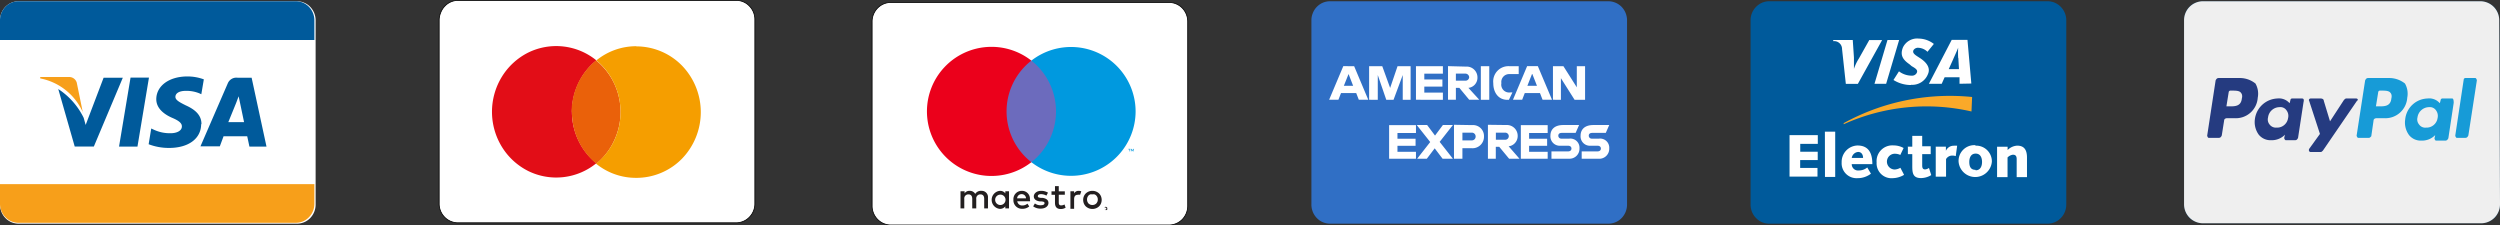 <svg id="Livello_1" data-name="Livello 1" xmlns="http://www.w3.org/2000/svg" xmlns:xlink="http://www.w3.org/1999/xlink" viewBox="0 0 317.54 28.62"><rect x="0" y="0" width="317.54" height="28.62" fill="#333333" stroke="none"/><defs><mask id="mask" x="277.41" y="0.16" width="40.13" height="28.2" maskUnits="userSpaceOnUse"><g transform="translate(0 -0.84)"><g id="mask0"><path d="M277.41,1h40.13V29.2H277.41Z" fill="#fff"/></g></g></mask></defs><title>payments-methods</title><path d="M150.86,27a2.47,2.47,0,0,1-.69,1.71,2.36,2.36,0,0,1-1.68.71H113.14a2.34,2.34,0,0,1-1.67-.71,2.44,2.44,0,0,1-.7-1.71V3.58a2.44,2.44,0,0,1,.18-.93,2.58,2.58,0,0,1,.52-.79,2.45,2.45,0,0,1,.76-.52,2.39,2.39,0,0,1,.91-.19h35.35a2.36,2.36,0,0,1,1.68.71,2.48,2.48,0,0,1,.69,1.72V27Z" transform="translate(0 -0.84)" fill="#fff" stroke="#000" stroke-miterlimit="10" stroke-width="0.1"/><path d="M206.66,26.83a2.46,2.46,0,0,1-.69,1.71,2.34,2.34,0,0,1-1.68.71H168.94a2.34,2.34,0,0,1-1.68-.71,2.46,2.46,0,0,1-.69-1.71V3.42a2.39,2.39,0,0,1,.18-.92,2.34,2.34,0,0,1,.51-.79,2.41,2.41,0,0,1,.77-.53,2.38,2.38,0,0,1,.91-.18h35.35a2.38,2.38,0,0,1,1.68.71,2.46,2.46,0,0,1,.69,1.71V26.83Z" transform="translate(0 -0.84)" fill="#306fc5"/><path d="M171.29,10.24l.58,1.5h-1.18Zm-.67-1-1.8,4.27H170l.33-.85h1.93l.33.85h1.2L172,9.25Zm3.28,4.27V9.25h1.67l1,2.76.94-2.76h1.66v4.27h-1V10.37L177,13.52h-.92L175,10.37v3.15Zm5.95,0V9.25h3.42v.95h-2.36v.73h2.3v.91h-2.3v.76h2.36v.92Zm5.07-3.32h1.19a.49.49,0,0,1,.5.45.47.47,0,0,1-.48.45h-1.21v-.9Zm-1-.95v4.27h1V12h.44l1.25,1.51h1.28L186.51,12a1.27,1.27,0,0,0,.83-.43,1.29,1.29,0,0,0,.32-.88,1.37,1.37,0,0,0-1.46-1.39Z" transform="translate(0 -0.84)" fill="#fff"/><path d="M188.09,13.52h1.07V9.25h-1.07Zm3.6,0h-.23c-1.11,0-1.79-.89-1.79-2.12a1.94,1.94,0,0,1,2.08-2.15h1.15v1h-1.2a1,1,0,0,0-1,1.15,1,1,0,0,0,1.13,1.18h.27l-.44.93Zm2.94-3.28.59,1.5H194l.59-1.5Zm-.66-1-1.8,4.27h1.17l.33-.85h1.93l.33.85h1.2l-1.8-4.27Zm3.28,4.27V9.25h1.33l1.7,2.68V9.25h1.05v4.27H200l-1.74-2.75v2.75ZM176.44,21V16.73h3.41v1H177.5v.73h2.3v.9h-2.3v.76h2.35V21Zm16.73,0V16.73h3.41v1h-2.36v.73h2.29v.9h-2.29v.76h2.36V21ZM180,21l1.66-2.12-1.71-2.16h1.32l1,1.34,1-1.34h1.27l-1.68,2.14L184.54,21h-1.31l-1-1.32-1,1.32Zm5.75-3.31h1.16a.48.48,0,0,1,.52.49.48.48,0,0,1-.52.49h-1.16v-1Zm-1.07-1V21h1.07V19.66h1.11a1.46,1.46,0,0,0,1.63-1.49,1.39,1.39,0,0,0-1.5-1.44Zm5.31,1h1.2a.45.45,0,1,1,0,.9H190v-.9Zm-1-1V21h1V19.49h.44L191.68,21H193l-1.38-1.58a1.25,1.25,0,0,0,.82-.43,1.3,1.3,0,0,0,.33-.88,1.37,1.37,0,0,0-1.46-1.39ZM197.06,21v-.93h2.1c.31,0,.44-.17.44-.36s-.13-.36-.44-.36h-.95a1.19,1.19,0,0,1-1.28-1.28c0-.69.42-1.35,1.64-1.35h2l-.44,1h-1.76c-.34,0-.44.18-.44.35a.37.37,0,0,0,.38.38h1a1.16,1.16,0,0,1,1.31,1.22A1.27,1.27,0,0,1,199.29,21Zm3.84,0v-.93h2c.31,0,.44-.17.44-.36s-.13-.36-.44-.36h-.86a1.19,1.19,0,0,1-1.28-1.28c0-.69.42-1.35,1.64-1.35h2l-.44,1h-1.72c-.34,0-.44.18-.44.35a.37.37,0,0,0,.38.38h.91a1.16,1.16,0,0,1,1.31,1.22A1.27,1.27,0,0,1,203,21Z" transform="translate(0 -0.84)" fill="#fff"/><path d="M95.88,26.72a2.42,2.42,0,0,1-.7,1.71,2.34,2.34,0,0,1-1.67.71H58.15a2.36,2.36,0,0,1-1.67-.71,2.42,2.42,0,0,1-.7-1.71V3.31A2.7,2.7,0,0,1,56,2.38a2.42,2.42,0,0,1,.52-.78,2.26,2.26,0,0,1,.77-.53,2.3,2.3,0,0,1,.9-.18H93.51a2.3,2.3,0,0,1,1.67.71,2.42,2.42,0,0,1,.7,1.71V26.72Z" transform="translate(0 -0.84)" fill="#fff" stroke="#000" stroke-miterlimit="10" stroke-width="0.1"/><path d="M72.64,15.07a8.46,8.46,0,0,1,.82-3.64,8.29,8.29,0,0,1,2.29-2.92,8.07,8.07,0,0,0-8.64-1,8.29,8.29,0,0,0-3.37,3.09,8.51,8.51,0,0,0,0,8.88,8.29,8.29,0,0,0,3.37,3.09,8.06,8.06,0,0,0,8.64-1,8.29,8.29,0,0,1-2.29-2.92,8.46,8.46,0,0,1-.82-3.64" transform="translate(0 -0.84)" fill="#e20d17"/><path d="M72.64,15.07a8.46,8.46,0,0,0,.82,3.64,8.29,8.29,0,0,0,2.29,2.92A8.29,8.29,0,0,0,78,18.71a8.51,8.51,0,0,0,0-7.29,8.35,8.35,0,0,0-2.29-2.91,8.35,8.35,0,0,0-2.29,2.91,8.54,8.54,0,0,0-.82,3.65" transform="translate(0 -0.84)" fill="#ea610a"/><path d="M80.83,6.71a8,8,0,0,0-5.08,1.8A8.29,8.29,0,0,1,78,11.43a8.49,8.49,0,0,1,0,7.28,8.29,8.29,0,0,1-2.29,2.92,8,8,0,0,0,5.08,1.8A8.11,8.11,0,0,0,86.62,21a8.51,8.51,0,0,0,0-11.83,8.14,8.14,0,0,0-5.79-2.44" transform="translate(0 -0.84)" fill="#f59e00"/><path d="M262.45,26.83a2.42,2.42,0,0,1-.7,1.71,2.32,2.32,0,0,1-1.68.71H224.72a2.3,2.3,0,0,1-1.67-.71,2.42,2.42,0,0,1-.7-1.71V3.42a2.48,2.48,0,0,1,.18-.93,2.48,2.48,0,0,1,1.29-1.31,2.3,2.3,0,0,1,.9-.18h35.35a2.32,2.32,0,0,1,1.68.71,2.42,2.42,0,0,1,.7,1.71V26.83Z" transform="translate(0 -0.84)" fill="#005a9b"/><path d="M234.18,16.62A25.54,25.54,0,0,1,250.41,15l.08-1.84a28,28,0,0,0-16.31,3.32Z" transform="translate(0 -0.84)" fill="#faa929"/><path d="M227.3,18h3.59v1.11h-2.23v1h2.22v1.06h-2.23v1h2.2v1.1H227.3V18Zm4.49-.44h1.31v5.75H231.8Zm4.85,3.34c0-.4-.19-.76-.63-.76a.9.9,0,0,0-.81.76Zm1,2a2.76,2.76,0,0,1-1.72.57,1.89,1.89,0,0,1-2-2,2.08,2.08,0,0,1,2-2.15c1.45,0,1.9,1,1.9,2.37h-2.62a.8.8,0,0,0,.91.8,1.62,1.62,0,0,0,1.06-.38Zm4.17.17a2.91,2.91,0,0,1-1.39.4,1.89,1.89,0,0,1-2.06-2,2,2,0,0,1,2.15-2.16,2.63,2.63,0,0,1,1.28.33l-.42.88a1.66,1.66,0,0,0-.62-.15,1,1,0,0,0-1.08,1,1,1,0,0,0,1,1,1.6,1.6,0,0,0,.71-.22l.46.88Zm.49-3.6h.59V18.1h1.26l0,1.32h1.08l0,1h-1.08c0,.54,0,1.11,0,1.44s.09.5.38.5a1,1,0,0,0,.48-.19l.29.91a2.59,2.59,0,0,1-1.3.38c-1.06,0-1.11-.68-1.11-1.57,0-.48,0-1,0-1.47h-.56l0-1Zm3.56,0h1.3V20h0a1.07,1.07,0,0,1,1-.65,2.09,2.09,0,0,1,.43,0l-.18,1.32a1.39,1.39,0,0,0-.46-.07.9.9,0,0,0-.77.45l0,2.23h-1.31l0-3.86Zm5.08,3c.62,0,.81-.55.81-1.06s-.19-1.06-.81-1.06-.81.55-.81,1.06S250.27,22.41,250.9,22.41Zm0-3.13A2,2,0,0,1,253,21.35a2.12,2.12,0,0,1-4.23,0,2,2,0,0,1,2.12-2.07Zm2.82.14H255v.42a1.83,1.83,0,0,1,1.22-.56c.81,0,1.24.45,1.24,1.51,0,.79,0,1.64,0,2.49h-1.31c0-.74,0-1.49,0-2.29,0-.32-.09-.56-.48-.56a1.18,1.18,0,0,0-.68.35v2.5h-1.33l0-3.86Zm-15.67-8,1.65-5.56h1.48l-1.65,5.56Zm-.66-5.56-1.32,2.35a5.94,5.94,0,0,0-.63,1.32h0c0-.49,0-1.1,0-1.44l-.15-2.23h-2.48l0,.15a1,1,0,0,1,1.12,1l.48,4.42h1.53l3.08-5.56h-1.54Zm11.29,2.28a11.43,11.43,0,0,1,0-1.31h0c-.09.28-.48,1.1-.65,1.51l-.55,1.22h1.3l-.08-1.42Zm.17,3.28,0-.83H247l-.37.83H245L247.9,5.9h2l.49,5.55Zm-6.13.16A4.18,4.18,0,0,1,240.5,11l.7-1.1a2.66,2.66,0,0,0,1.59.55.68.68,0,0,0,.65-.32c.2-.36-.05-.56-.63-.89L242.53,9c-.85-.59-1.22-1.16-.82-2.15a2,2,0,0,1,2-1.11,3.23,3.23,0,0,1,1.92.68l-.81,1a1.76,1.76,0,0,0-1.14-.51.67.67,0,0,0-.63.29c-.15.31.05.52.5.81l.34.22c1,.66,1.28,1.36,1,2A2.14,2.14,0,0,1,242.72,11.61Z" transform="translate(0 -0.84)" fill="#fff"/><path d="M40.09,26.83a2.46,2.46,0,0,1-.69,1.71,2.34,2.34,0,0,1-1.68.71H2.37a2.34,2.34,0,0,1-1.68-.71A2.46,2.46,0,0,1,0,26.83V3.42a2.48,2.48,0,0,1,.18-.93,2.4,2.4,0,0,1,.51-.78,2.52,2.52,0,0,1,.77-.53A2.38,2.38,0,0,1,2.37,1H37.72a2.34,2.34,0,0,1,1.68.71,2.46,2.46,0,0,1,.69,1.71V26.83Z" transform="translate(0 -0.84)" fill="#fff"/><path d="M10.54,15.21l-.79-3.87a1,1,0,0,0-1-.72H5.11l0,.18a7.48,7.48,0,0,1,5.46,4.41" transform="translate(0 -0.84)" fill="#f79f1a"/><path d="M18.92,10.7H16.58l-1.46,8.76h2.34l1.46-8.76Zm-7,8.75,3.68-8.74H13.16l-2.28,6-.25-.9A9.18,9.18,0,0,0,7.4,12.15l2.09,7.3ZM25.59,16.6c0-1-.61-1.76-2-2.38-.82-.41-1.32-.68-1.31-1.09s.42-.75,1.34-.75a4.34,4.34,0,0,1,1.74.33l.21.1.32-1.89a6,6,0,0,0-2.09-.37c-2.31,0-3.94,1.19-3.95,2.89,0,1.26,1.16,2,2.05,2.38s1.21.7,1.2,1.08c0,.59-.72.86-1.39.86a4.77,4.77,0,0,1-2.2-.46l-.3-.14-.33,2a7.15,7.15,0,0,0,2.6.47c2.46,0,4.05-1.18,4.07-3ZM30,13.9l.31-.83.16.75L31,16.35H29L30,13.9Zm-1.6,4.25h3c.07.3.28,1.31.28,1.31h2.17l-1.89-8.75h-1.8a1.18,1.18,0,0,0-1.23.72l-3.47,8h2.46l.49-1.32Z" transform="translate(0 -0.84)" fill="#005a9b"/><path d="M37.57,1H2.36a2.3,2.3,0,0,0-.9.18,2.26,2.26,0,0,0-.77.53,2.4,2.4,0,0,0-.51.78A2.43,2.43,0,0,0,0,3.41V5.92H39.93V3.41a2.43,2.43,0,0,0-.18-.92,2.4,2.4,0,0,0-.51-.78,2.26,2.26,0,0,0-.77-.53,2.3,2.3,0,0,0-.9-.18" transform="translate(0 -0.84)" fill="#005a9b"/><path d="M37.57,29.14H2.36a2.3,2.3,0,0,1-.9-.18,2.26,2.26,0,0,1-.77-.53,2.4,2.4,0,0,1-.51-.78A2.43,2.43,0,0,1,0,26.73v-2.5H39.93v2.5a2.43,2.43,0,0,1-.18.92,2.4,2.4,0,0,1-.51.78,2.26,2.26,0,0,1-.77.53,2.3,2.3,0,0,1-.9.18" transform="translate(0 -0.84)" fill="#f79f1a"/><g mask="url(#mask)"><path d="M317.54,26.8a2.41,2.41,0,0,1-2.35,2.4H279.76a2.41,2.41,0,0,1-2.35-2.4V3.4A2.41,2.41,0,0,1,279.76,1h35.33a2.41,2.41,0,0,1,2.35,2.4l.1,23.4Z" transform="translate(0 -0.84)" fill="#005a9b" fill-rule="evenodd"/></g><path d="M317.54,26.8a2.41,2.41,0,0,1-2.35,2.4H279.76a2.41,2.41,0,0,1-2.35-2.4V3.4A2.41,2.41,0,0,1,279.76,1h35.33a2.41,2.41,0,0,1,2.35,2.4l.1,23.4Z" transform="translate(0 -0.84)" fill="#efefef" fill-rule="evenodd"/><path d="M284.46,10.75h-2.65c-.19,0-.29.1-.39.3l-1.07,7c0,.1.09.3.19.3h1.27c.2,0,.3-.1.39-.3l.3-1.9c0-.2.19-.3.39-.3h.88a2.79,2.79,0,0,0,3-2.6,2.62,2.62,0,0,0-.29-1.8,3.17,3.17,0,0,0-2.05-.7Zm.29,2.6c-.1,1-.88,1-1.57,1h-.39l.29-1.8a.22.22,0,0,1,.2-.2h.2c.49,0,1,0,1.17.3C284.75,12.75,284.85,13,284.75,13.35Zm7.63,0h-1.27a.21.21,0,0,0-.19.2l-.1.4-.1-.1a1.78,1.78,0,0,0-1.47-.5,3,3,0,0,0-2.84,2.6,2.72,2.72,0,0,0,.49,2,1.93,1.93,0,0,0,1.57.7,2.37,2.37,0,0,0,1.76-.7l-.1.4c0,.1.1.3.2.3h1.17c.2,0,.3-.1.39-.3l.69-4.5c.1-.4,0-.5-.2-.5Zm-1.76,2.5a1.41,1.41,0,0,1-1.47,1.2,1,1,0,0,1-.88-.4,1,1,0,0,1-.19-.9,1.48,1.48,0,0,1,1.47-1.3.92.92,0,0,1,.87.4,1.16,1.16,0,0,1,.2,1Zm8.61-2.5H298c-.1,0-.19.1-.29.2l-1.76,2.7-.79-2.6c0-.2-.19-.3-.39-.3h-1.27c-.2,0-.29.2-.2.3l1.37,4.2-1.37,1.9c-.09.2,0,.4.2.4h1.27c.1,0,.2-.1.29-.2l4.31-6.3c.2-.1.1-.3-.1-.3" transform="translate(0 -0.84)" fill="#253b80" fill-rule="evenodd"/><path d="M303.44,10.75H300.8c-.2,0-.29.1-.39.3l-1.08,7c0,.1.1.3.2.3h1.37c.09,0,.19-.1.29-.2l.29-2c0-.2.2-.3.4-.3h.88a2.79,2.79,0,0,0,3-2.6,2.62,2.62,0,0,0-.29-1.8,3.2,3.2,0,0,0-2.06-.7Zm.3,2.6c-.1,1-.88,1-1.57,1h-.39l.29-1.8a.22.22,0,0,1,.2-.2h.19c.49,0,1,0,1.18.3C303.74,12.75,303.83,13,303.74,13.35Zm7.73,0H310.2a.22.22,0,0,0-.2.2l-.1.4-.1-.1a1.77,1.77,0,0,0-1.47-.5A2.94,2.94,0,0,0,305.5,16a2.68,2.68,0,0,0,.49,2,1.91,1.91,0,0,0,1.56.7,2.34,2.34,0,0,0,1.76-.7l-.09.4c0,.1.09.3.19.3h1.18c.19,0,.29-.1.39-.3l.68-4.5C311.66,13.45,311.57,13.35,311.47,13.35Zm-1.86,2.5a1.42,1.42,0,0,1-1.47,1.2.94.94,0,0,1-.88-.4,1,1,0,0,1-.2-.9,1.5,1.5,0,0,1,1.47-1.3.94.94,0,0,1,.88.4,1.2,1.2,0,0,1,.2,1Zm3.32-4.9-1.07,7.1c0,.1.1.3.19.3h1.08c.2,0,.29-.1.39-.3l1.08-7c0-.1-.1-.3-.2-.3h-1.27a.22.22,0,0,0-.2.2" transform="translate(0 -0.84)" fill="#179bd7" fill-rule="evenodd"/><path d="M144,20.07v-.32h-.08l-.1.22-.1-.22h-.08v.32h.06v-.24l.09.21h.06l.09-.21v.24Zm-.53,0v-.26h.11v-.06h-.27v.06h.1v.26Z" transform="translate(0 -0.84)" fill="#0099df"/><path d="M134.56,21.44h-7.17V8.54h7.17Z" transform="translate(0 -0.84)" fill="#6c6bbd"/><path d="M127.85,15A8.17,8.17,0,0,1,131,8.54a8.2,8.2,0,1,0,0,12.9A8.17,8.17,0,0,1,127.85,15" transform="translate(0 -0.84)" fill="#eb001b"/><path d="M144.24,15A8.2,8.2,0,0,1,131,21.44a8.21,8.21,0,0,0,0-12.9A8.2,8.2,0,0,1,144.24,15" transform="translate(0 -0.84)" fill="#0099df"/><path d="M137,25.08a1.06,1.06,0,0,1,.34.06l-.15.44a.77.77,0,0,0-.29,0c-.31,0-.47.2-.47.56v1.22h-.47V25.13h.47v.27a.64.64,0,0,1,.57-.32m-1.75.49h-.77v1c0,.22.07.36.31.36a.9.9,0,0,0,.42-.12l.14.41a1.17,1.17,0,0,1-.6.17c-.56,0-.75-.31-.75-.81v-1h-.44v-.44H134v-.66h.48v.66h.77Zm-6.06.46a.56.56,0,0,1,.58-.53.54.54,0,0,1,.55.53Zm1.62.19a1,1,0,0,0-1-1.14,1.06,1.06,0,0,0-1.09,1.14,1.08,1.08,0,0,0,1.12,1.14,1.32,1.32,0,0,0,.89-.3l-.23-.35a1,1,0,0,1-.63.23.61.61,0,0,1-.66-.54h1.62a1,1,0,0,0,0-.18m2.08-.53a1.41,1.41,0,0,0-.68-.19c-.26,0-.41.1-.41.26s.16.18.37.21l.22,0c.47.07.76.27.76.65s-.36.72-1,.72a1.57,1.57,0,0,1-.94-.29l.22-.37a1.12,1.12,0,0,0,.72.23c.33,0,.5-.09.5-.26s-.12-.19-.38-.23l-.23,0c-.48-.07-.75-.29-.75-.64s.36-.7.91-.7a1.66,1.66,0,0,1,.89.23Zm5.84-.16a.86.86,0,0,0-.27,0,.74.74,0,0,0-.22.14.88.88,0,0,0-.14.23.81.81,0,0,0,0,.56.88.88,0,0,0,.14.23,1,1,0,0,0,.22.14.86.86,0,0,0,.27.05.76.76,0,0,0,.27-.05.69.69,0,0,0,.22-.14.91.91,0,0,0,.15-.23.81.81,0,0,0,0-.56.91.91,0,0,0-.15-.23.55.55,0,0,0-.22-.14.76.76,0,0,0-.27,0m0-.45a1.19,1.19,0,0,1,.47.09,1.23,1.23,0,0,1,.38.24,1.13,1.13,0,0,1,.24.36,1.22,1.22,0,0,1,0,.92,1.13,1.13,0,0,1-.24.36,1.23,1.23,0,0,1-.38.24,1.19,1.19,0,0,1-.47.09,1.23,1.23,0,0,1-.47-.09,1.31,1.31,0,0,1-.37-.24,1.13,1.13,0,0,1-.24-.36,1.22,1.22,0,0,1,0-.92,1.13,1.13,0,0,1,.24-.36,1.31,1.31,0,0,1,.37-.24,1.23,1.23,0,0,1,.47-.09M126.4,26.22a.66.66,0,1,1,1.32,0,.66.66,0,1,1-1.32,0m1.76,0V25.13h-.47v.27a.82.82,0,0,0-.69-.32,1.15,1.15,0,0,0,0,2.29.85.85,0,0,0,.69-.32v.26h.47Zm-2.67,1.09V25.94a.8.8,0,0,0-.85-.86.83.83,0,0,0-.77.39.78.78,0,0,0-.72-.39.71.71,0,0,0-.63.32v-.27H122v2.18h.48V26.1a.51.51,0,0,1,.53-.57c.32,0,.48.2.48.57v1.21H124V26.1a.51.51,0,0,1,.53-.57c.32,0,.48.2.48.57v1.21Z" transform="translate(0 -0.84)" fill="#231f20"/><path d="M140.4,27.15v.05h.08v0a0,0,0,0,1,0,0h-.08Zm0,0,.06,0s0,0,0,0a.09.09,0,0,1,0,0l-.05,0,.06.07h-.05l-.06-.07h0v.07h0v-.2Zm0,.27h.06l.06,0,0,0a.19.19,0,0,0,0-.07.14.14,0,0,0,0-.06l0-.06s0,0-.06,0l-.06,0-.07,0a.09.09,0,0,0-.05,0l0,.06a.13.13,0,0,0,0,.06.17.17,0,0,0,0,.07.29.29,0,0,0,.09.09h.07m0-.39.08,0a.26.26,0,0,1,.12.12.19.19,0,0,1,0,.08.29.29,0,0,1,0,.09l0,.06a.18.18,0,0,1-.07.05l-.08,0-.09,0a.18.18,0,0,1-.07-.05l-.05-.06a.28.28,0,0,1,0-.09.19.19,0,0,1,0-.08l.05-.07a.18.18,0,0,1,.07,0l.09,0" transform="translate(0 -0.84)" fill="#231f20"/></svg>